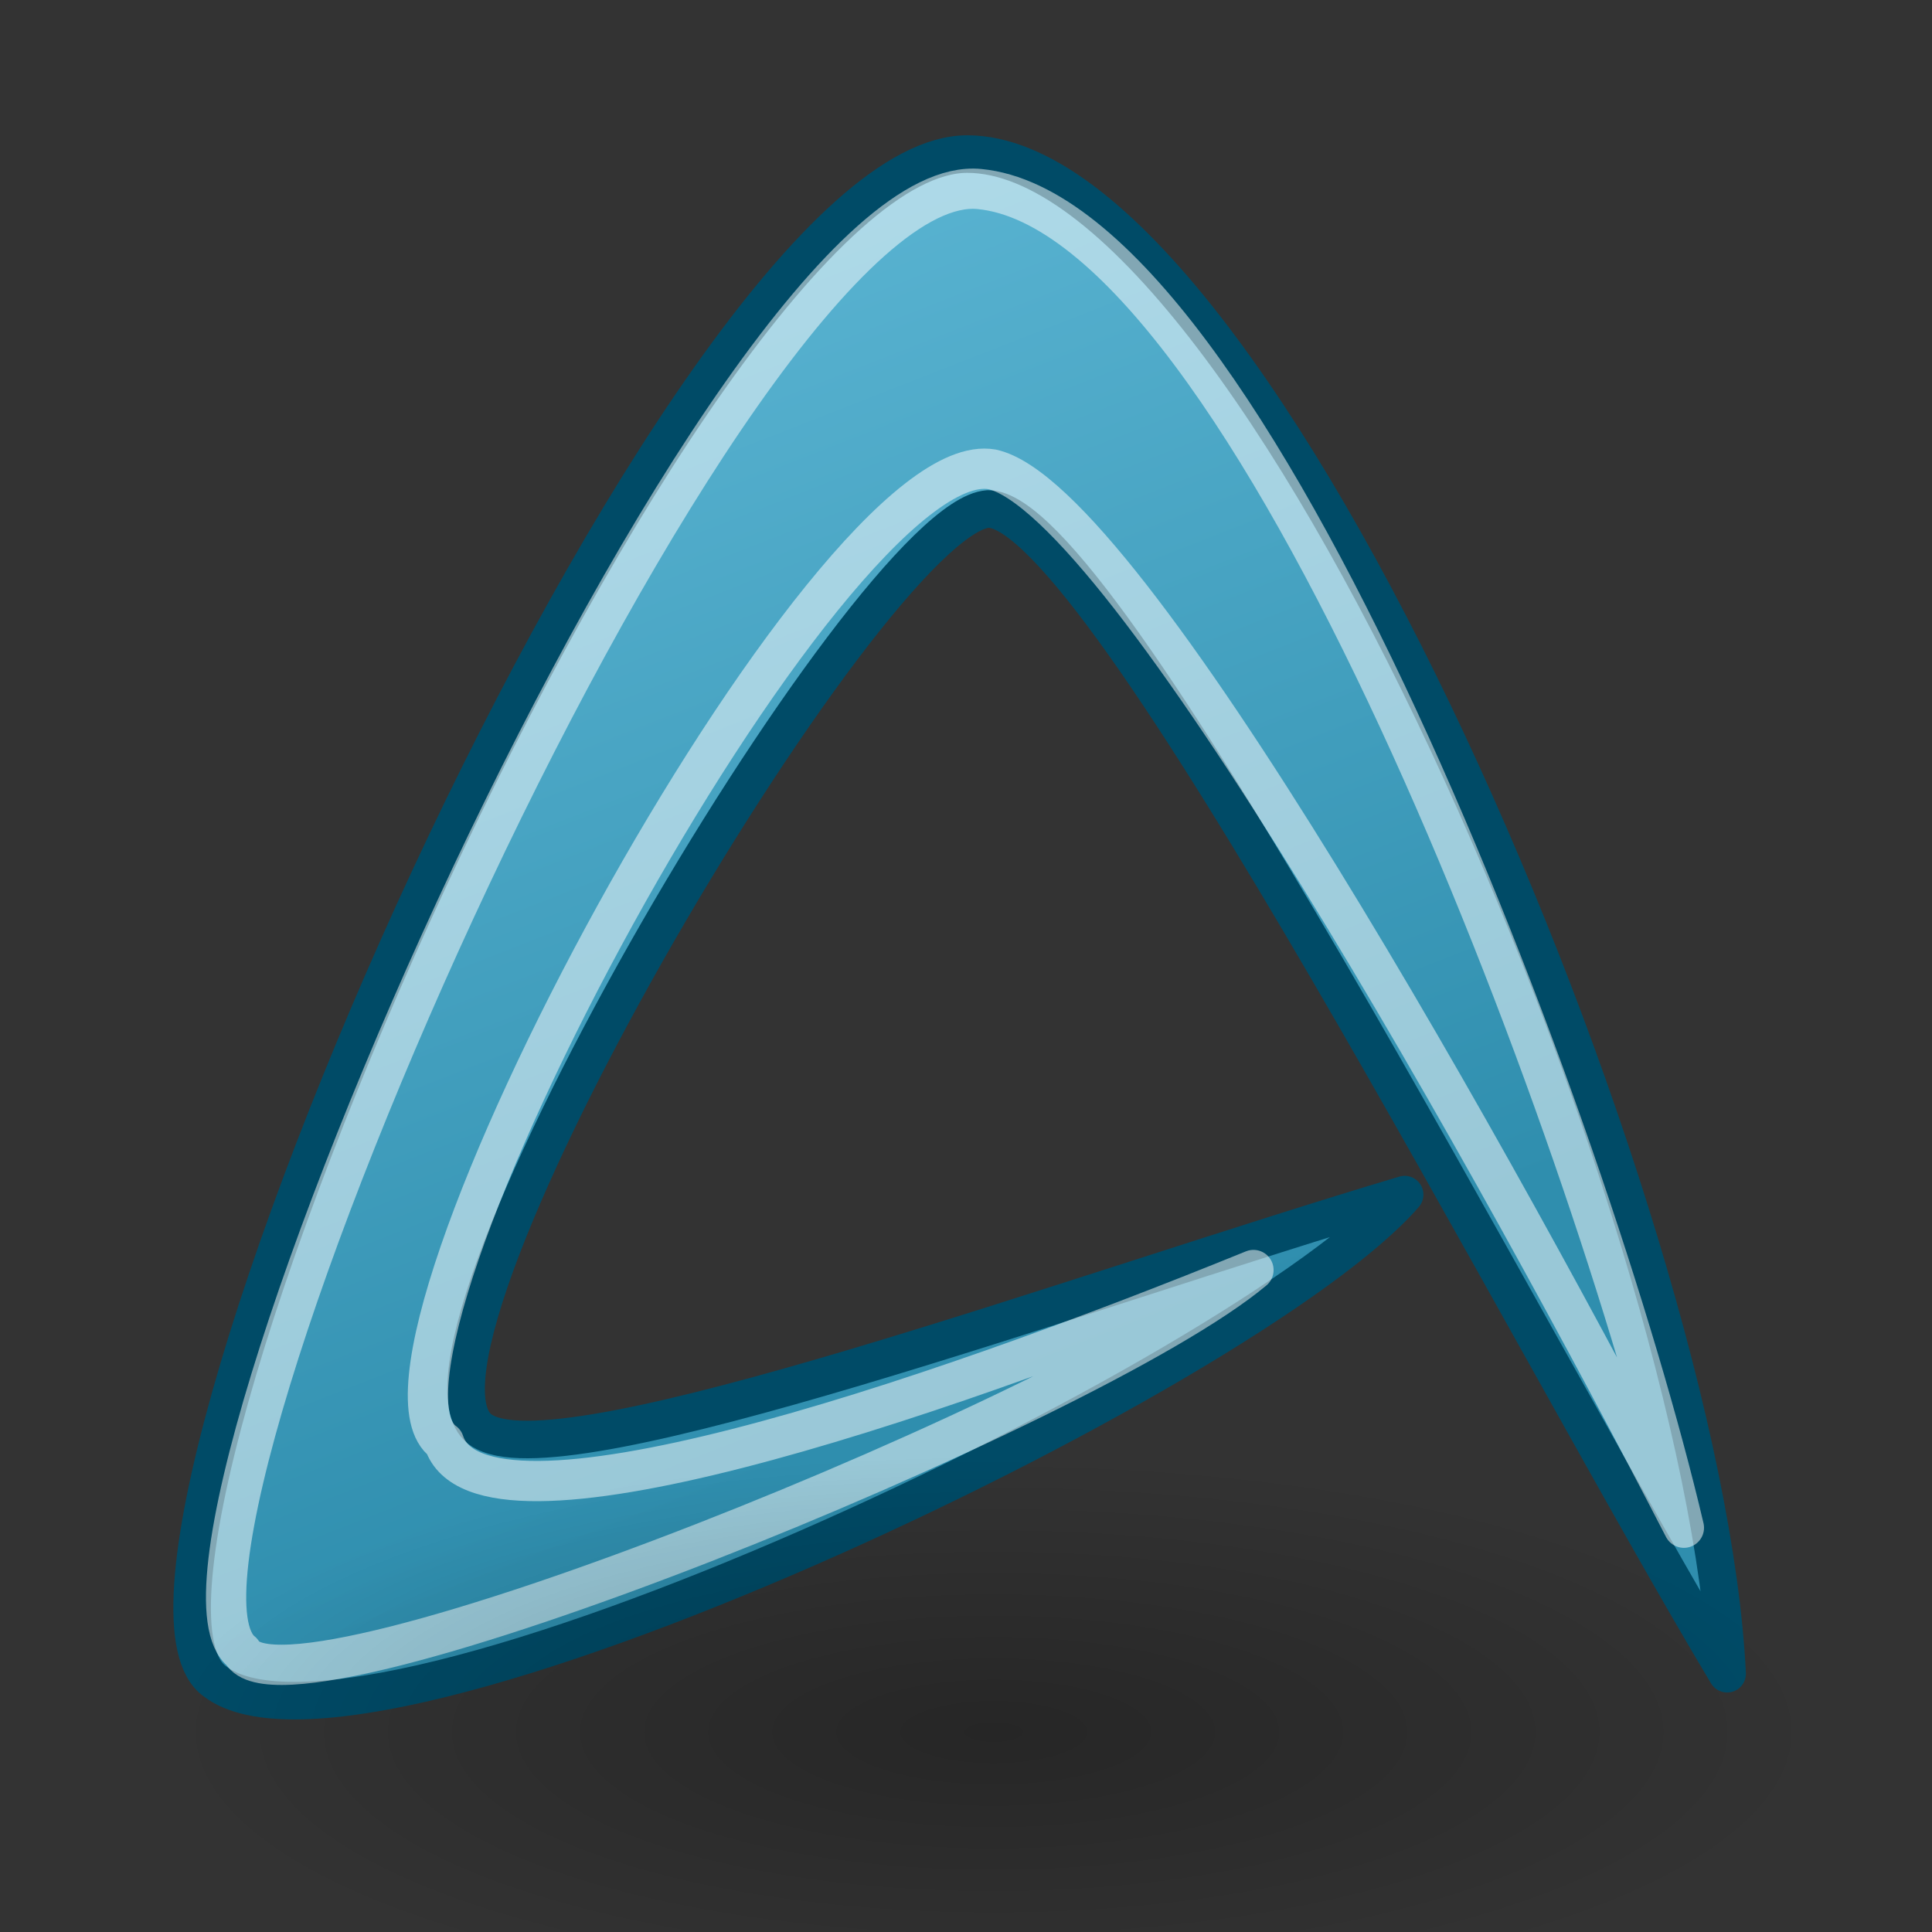<?xml version="1.0" encoding="UTF-8" standalone="no"?>
<!-- Created with Inkscape (http://www.inkscape.org/) -->
<svg
   xmlns:dc="http://purl.org/dc/elements/1.1/"
   xmlns:cc="http://web.resource.org/cc/"
   xmlns:rdf="http://www.w3.org/1999/02/22-rdf-syntax-ns#"
   xmlns:svg="http://www.w3.org/2000/svg"
   xmlns="http://www.w3.org/2000/svg"
   xmlns:xlink="http://www.w3.org/1999/xlink"
   xmlns:sodipodi="http://sodipodi.sourceforge.net/DTD/sodipodi-0.dtd"
   xmlns:inkscape="http://www.inkscape.org/namespaces/inkscape"
   width="48px"
   height="48px"
   id="svg5816"
   sodipodi:version="0.32"
   inkscape:version="0.44"
   sodipodi:docbase="/home/david/.icons/Tango-PLUS/scalable/apps"
   sodipodi:docname="abiword.svg">
  <rect width="100%" height="100%" fill="#333333" stroke="none"/>
  <defs
     id="defs3">
    <linearGradient
       id="linearGradient2248">
      <stop
         style="stop-color:#5ab4d2;stop-opacity:1;"
         offset="0"
         id="stop2250" />
      <stop
         style="stop-color:#2f8eae;stop-opacity:1;"
         offset="1"
         id="stop2252" />
    </linearGradient>
    <radialGradient
       gradientUnits="userSpaceOnUse"
       gradientTransform="matrix(1,0,0,0.399,0,21.273)"
       r="18.5"
       fy="35.375"
       fx="23.25"
       cy="35.375"
       cx="23.25"
       id="radialGradient2078"
       xlink:href="#linearGradient2072"
       inkscape:collect="always" />
    <linearGradient
       inkscape:collect="always"
       id="linearGradient29433">
      <stop
         style="stop-color:#000000;stop-opacity:1;"
         offset="0"
         id="stop29435" />
      <stop
         style="stop-color:#000000;stop-opacity:0;"
         offset="1"
         id="stop29437" />
    </linearGradient>
    <linearGradient
       id="linearGradient29418">
      <stop
         style="stop-color:#f5f5f5;stop-opacity:1;"
         offset="0"
         id="stop29420" />
      <stop
         style="stop-color:#e9e9e9;stop-opacity:1;"
         offset="1"
         id="stop29422" />
    </linearGradient>
    <linearGradient
       inkscape:collect="always"
       xlink:href="#linearGradient29418"
       id="linearGradient29429"
       gradientUnits="userSpaceOnUse"
       x1="26.012"
       y1="10.916"
       x2="39.037"
       y2="26.258"
       gradientTransform="matrix(1.008,0,0,0.988,-3.072,0.275)" />
    <radialGradient
       inkscape:collect="always"
       xlink:href="#linearGradient29433"
       id="radialGradient29439"
       cx="29.496"
       cy="27.645"
       fx="29.496"
       fy="27.645"
       r="11.516"
       gradientTransform="matrix(1,0,0,0.346,-5.177067e-17,18.067)"
       gradientUnits="userSpaceOnUse" />
    <linearGradient
       inkscape:collect="always"
       xlink:href="#linearGradient29418"
       id="linearGradient29443"
       gradientUnits="userSpaceOnUse"
       gradientTransform="matrix(-0.977,0,0,0.996,50.603,9.116)"
       x1="35.004"
       y1="10.957"
       x2="27.273"
       y2="24.144" />
    <radialGradient
       inkscape:collect="always"
       xlink:href="#linearGradient29433"
       id="radialGradient29455"
       gradientUnits="userSpaceOnUse"
       gradientTransform="matrix(1,0,0,0.346,-5.192787e-16,18.067)"
       cx="29.496"
       cy="27.645"
       fx="29.496"
       fy="27.645"
       r="11.516" />
    <radialGradient
       inkscape:collect="always"
       xlink:href="#linearGradient29433"
       id="radialGradient1325"
       gradientUnits="userSpaceOnUse"
       gradientTransform="matrix(1,0,0,0.346,-7.649048e-17,18.067)"
       cx="29.496"
       cy="27.645"
       fx="29.496"
       fy="27.645"
       r="11.516" />
    <linearGradient
       inkscape:collect="always"
       xlink:href="#linearGradient29418"
       id="linearGradient1327"
       gradientUnits="userSpaceOnUse"
       gradientTransform="matrix(1.008,0,0,0.988,7.147,28.342)"
       x1="26.012"
       y1="10.916"
       x2="39.037"
       y2="26.258" />
    <radialGradient
       inkscape:collect="always"
       xlink:href="#linearGradient29433"
       id="radialGradient1329"
       gradientUnits="userSpaceOnUse"
       gradientTransform="matrix(1,0,0,0.346,-1.26521e-15,18.067)"
       cx="29.496"
       cy="27.645"
       fx="29.496"
       fy="27.645"
       r="11.516" />
    <linearGradient
       id="linearGradient2072">
      <stop
         id="stop2074"
         offset="0"
         style="stop-color:#000000;stop-opacity:0.847;" />
      <stop
         id="stop2076"
         offset="1"
         style="stop-color:#000000;stop-opacity:0;" />
    </linearGradient>
    <linearGradient
       inkscape:collect="always"
       xlink:href="#linearGradient2248"
       id="linearGradient2254"
       x1="17.238"
       y1="3.614"
       x2="29.071"
       y2="33.637"
       gradientUnits="userSpaceOnUse"
       gradientTransform="matrix(0.936,0,0,0.931,0.878,1.935)" />
  </defs>
  <sodipodi:namedview
     id="base"
     pagecolor="#ffffff"
     bordercolor="#666666"
     borderopacity="0.133"
     inkscape:pageopacity="0.0"
     inkscape:pageshadow="2"
     inkscape:zoom="9.8491553"
     inkscape:cx="31.14786"
     inkscape:cy="29.232341"
     inkscape:current-layer="layer1"
     showgrid="false"
     inkscape:grid-bbox="true"
     inkscape:document-units="px"
     inkscape:window-width="1024"
     inkscape:window-height="715"
     inkscape:window-x="0"
     inkscape:window-y="0"
     inkscape:showpageshadow="false" />
  <g
     id="layer1"
     inkscape:label="Layer 1"
     inkscape:groupmode="layer">
    <path
       d="M 42.91,41.583 C 38.028,33.441 27.393,12.634 24.55,12.645 C 21.588,12.85 9.021,34.171 12.046,35.583 C 14.233,36.737 26.793,32.098 34.898,29.68 C 31.027,34.144 9.018,44.616 5.335,41.769 C 1.651,39.109 17.029,3.828 24.03,3.828 C 31.216,3.828 42.357,30.181 42.91,41.583 z "
       style="font-size:12px;fill:url(#linearGradient2254);fill-opacity:1;fill-rule:evenodd;stroke:#004b67;stroke-width:0.933;stroke-linecap:square;stroke-linejoin:round;stroke-miterlimit:4;stroke-dasharray:none;stroke-opacity:1"
       id="path8"
       sodipodi:nodetypes="cccccsc" />
    <path
       style="font-size:12px;opacity:0.511;fill:none;fill-rule:evenodd;stroke:white;stroke-width:1;stroke-linecap:square;stroke-linejoin:round;stroke-miterlimit:4;stroke-opacity:1;stroke-dasharray:none"
       d="M 41.836,37.956 C 37.277,29.113 27.966,12.395 24.648,11.661 C 20.594,10.947 8.268,33.852 11.031,35.831 C 11.932,38.582 22.878,34.917 31.142,31.553 C 27.091,34.949 7.124,43.066 6.011,41.043 C 2.991,38.65 18.123,4.098 24.332,4.696 C 31.071,5.346 39.513,28.071 41.836,37.956 z "
       id="path2195"
       sodipodi:nodetypes="cccccsc" />
    <path
       sodipodi:type="arc"
       style="opacity:0.3;color:black;fill:url(#radialGradient2078);fill-opacity:1;fill-rule:evenodd;stroke:none;stroke-width:2;stroke-linecap:round;stroke-linejoin:round;marker:none;marker-start:none;marker-mid:none;marker-end:none;stroke-miterlimit:4;stroke-dasharray:none;stroke-dashoffset:0;stroke-opacity:1;visibility:visible;display:inline;overflow:visible"
       id="path1344"
       sodipodi:cx="23.25"
       sodipodi:cy="35.375"
       sodipodi:rx="18.5"
       sodipodi:ry="7.375"
       d="M 41.75 35.375 A 18.5 7.375 0 1 1  4.75,35.375 A 18.5 7.375 0 1 1  41.75 35.375 z"
       transform="matrix(1.115,0,0,0.93,-1.235,10.122)" />
  </g>
</svg>
